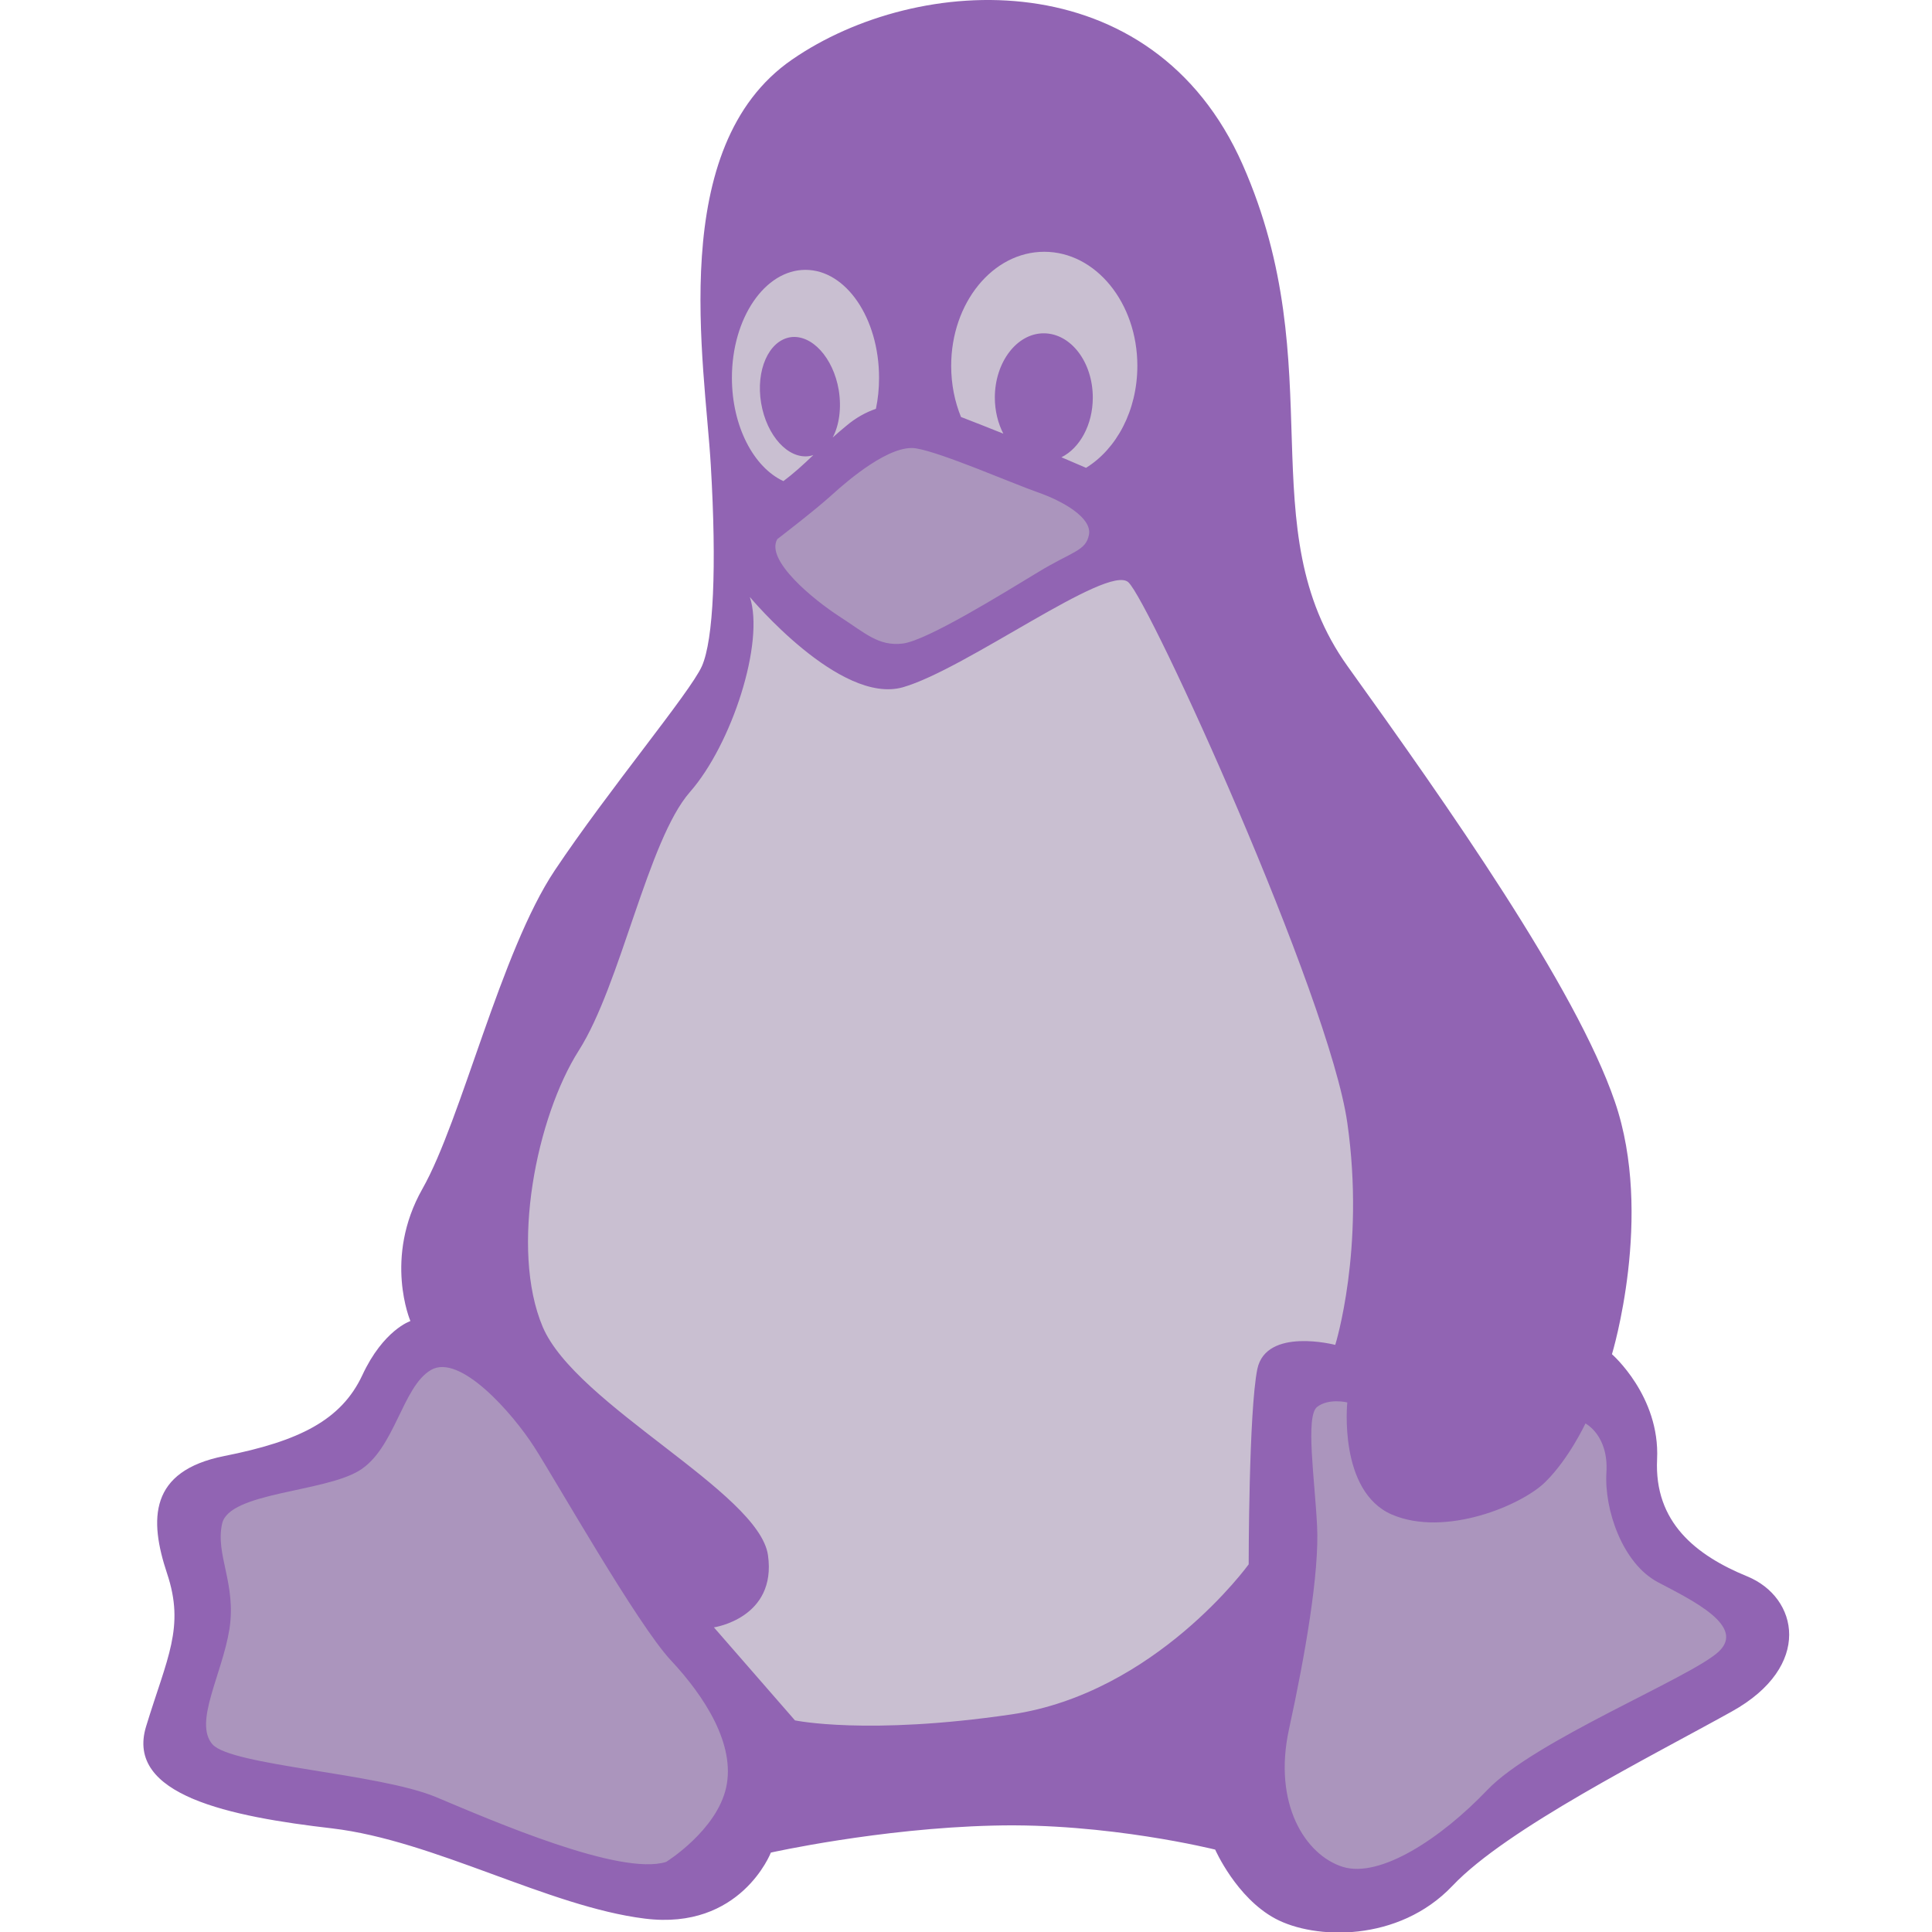 <?xml version="1.0" encoding="UTF-8" standalone="no"?>
<!DOCTYPE svg PUBLIC "-//W3C//DTD SVG 1.1//EN" "http://www.w3.org/Graphics/SVG/1.1/DTD/svg11.dtd">
<svg width="100%" height="100%" viewBox="0 0 505 505" version="1.1" xmlns="http://www.w3.org/2000/svg" xmlns:xlink="http://www.w3.org/1999/xlink" xml:space="preserve" xmlns:serif="http://www.serif.com/" style="fill-rule:evenodd;clip-rule:evenodd;stroke-linejoin:round;stroke-miterlimit:1.414;">
    <g transform="matrix(1.241,0,0,1.086,-91.966,-2.676)">
        <path d="M265,31C265.69,47.306 309.817,52.164 321.171,65.975C336.856,85.055 333.358,127.803 343.998,153.335C355.868,181.821 381,194.286 381,239.5C381,348.904 371.074,412.045 311.427,420.633C308.336,421.078 285.924,424.324 273.056,428.669C211.658,449.4 142.821,351.419 190.889,246.864C210.526,204.15 226.004,169.324 230.117,131.589C232.017,114.153 222.621,86.684 225.998,74.411C240.5,21.716 264.274,13.847 265,31Z" style="fill:rgb(201,191,209);"/>
    </g>
    <path d="M190,140L240,110L300,135L230,175M45,390L95,370L125,340L205,460L175,490L50,470M330,360L420,360L440,410L460,435L350,495L330,495" style="fill:rgb(171,149,189);fill-rule:nonzero;"/>
    <path d="M456.698,412.044C443.346,406.565 432.345,397.937 433.143,381.413C433.92,364.911 421.344,353.975 421.344,353.975C421.344,353.975 432.345,317.844 422.121,288.012C411.918,258.136 378.16,210.271 352.253,174.161C326.39,138.03 348.349,96.398 324.815,43.032C301.238,-10.334 240.02,-7.206 207.039,15.572C174.036,38.308 184.239,94.823 185.792,121.571C187.367,148.232 186.504,167.236 183.462,174.139C180.356,181.042 159.13,206.366 144.98,227.548C130.851,248.731 120.648,292.713 110.402,310.768C100.199,328.823 107.274,345.303 107.274,345.303C107.274,345.303 100.199,347.633 94.698,359.475C89.197,371.209 78.218,376.71 58.589,380.593C38.96,384.519 38.96,397.138 43.662,411.267C48.386,425.374 43.684,433.269 38.183,451.281C32.682,469.293 60.164,474.836 86.847,477.921C113.552,481.092 143.384,498.37 168.536,501.498C193.623,504.647 201.496,484.241 201.496,484.241C201.496,484.241 229.754,477.921 259.565,477.187C289.419,476.389 317.634,483.464 317.634,483.464C317.634,483.464 323.135,496.018 333.338,501.497C343.563,506.998 365.543,507.796 379.672,492.912C393.822,477.963 431.507,459.154 452.689,447.355C473.933,435.535 470.05,417.502 456.698,412.044ZM272.958,65.812C286.418,65.812 297.29,79.164 297.29,95.623C297.29,107.314 291.833,117.388 283.873,122.284C281.845,121.4 279.71,120.494 277.445,119.523C282.234,117.15 285.642,111.046 285.642,103.927C285.642,94.652 279.904,87.123 272.807,87.123C265.797,87.123 260.037,94.673 260.037,103.927C260.037,107.357 260.857,110.657 262.259,113.353C258.074,111.692 254.213,110.139 251.193,108.996C249.554,104.984 248.626,100.454 248.626,95.622C248.626,79.164 259.498,65.812 272.958,65.812ZM271.211,128.669C277.941,130.999 285.426,135.378 284.65,139.713C283.852,144.07 280.314,144.07 271.211,149.636C262.087,155.158 242.328,167.41 236.007,168.208C229.644,169.006 226.106,165.447 219.376,161.111C212.646,156.754 199.984,146.421 203.176,140.921C203.176,140.921 213.034,133.371 217.37,129.424C221.727,125.455 232.815,115.985 239.545,117.215C246.275,118.358 264.481,126.296 271.211,128.669ZM210.532,70.536C221.145,70.536 229.773,83.176 229.773,98.772C229.773,101.641 229.493,104.294 228.953,106.861C226.365,107.745 223.733,109.169 221.188,111.326C219.894,112.383 218.75,113.375 217.65,114.367C219.333,111.218 220.001,106.731 219.246,102.007C217.822,93.487 212.149,87.274 206.519,88.159C200.911,89.13 197.524,96.787 198.948,105.351C200.393,113.915 206.045,120.127 211.653,119.199C211.977,119.134 212.279,119.048 212.602,118.94C209.863,121.572 207.339,123.837 204.772,125.756C197.007,122.154 191.312,111.433 191.312,98.749C191.313,83.155 199.919,70.536 210.532,70.536ZM189.803,467.244C187.301,478.504 174.121,486.679 174.121,486.679C162.171,490.432 128.952,476.023 113.895,469.703C98.86,463.469 60.572,461.528 55.546,455.962C50.563,450.267 58.048,437.735 59.968,425.849C61.823,413.877 56.215,406.392 58.07,398.217C59.968,390.085 84.429,390.085 93.813,384.455C103.239,378.782 105.116,362.474 112.644,358.096C120.172,353.674 133.956,369.356 139.607,378.178C145.237,386.914 166.57,424.577 175.35,433.982C184.151,443.387 192.305,455.984 189.803,467.244ZM328.654,357.837C326.389,368.903 326.389,408.895 326.389,408.895C326.389,408.895 302.057,442.61 264.33,448.132C226.646,453.654 207.793,449.685 207.793,449.685L186.61,425.375C186.61,425.375 203.068,422.981 200.739,406.501C198.366,390.021 150.501,367.242 141.851,346.815C133.244,326.431 140.298,291.853 151.299,274.574C162.279,257.317 169.311,219.655 180.312,207.057C191.313,194.546 199.92,167.841 195.994,156.042C195.994,156.042 219.549,184.321 236.008,179.64C252.488,174.916 289.439,147.413 294.896,152.159C300.375,156.883 347.486,260.487 352.166,293.469C356.89,326.429 349.017,351.538 349.017,351.538C349.017,351.538 330.983,346.836 328.654,357.837ZM449.148,431.803C441.814,438.533 401.002,455.013 388.771,467.869C376.605,480.617 360.707,490.993 350.979,487.973C341.186,484.888 332.665,471.493 336.936,451.95C341.185,432.472 344.874,411.117 344.27,398.907C343.666,386.698 341.185,370.196 344.27,367.759C347.312,365.386 352.165,366.573 352.165,366.573C352.165,366.573 349.771,389.718 363.77,395.866C377.769,401.906 397.917,393.428 404.021,387.281C410.147,381.22 414.418,372.074 414.418,372.074C414.418,372.074 420.501,375.159 419.897,384.887C419.293,394.637 424.146,408.701 433.336,413.555C442.461,418.365 456.482,425.116 449.148,431.803Z" style="fill:rgb(145,100,179);fill-rule:nonzero;"/>
</svg>
